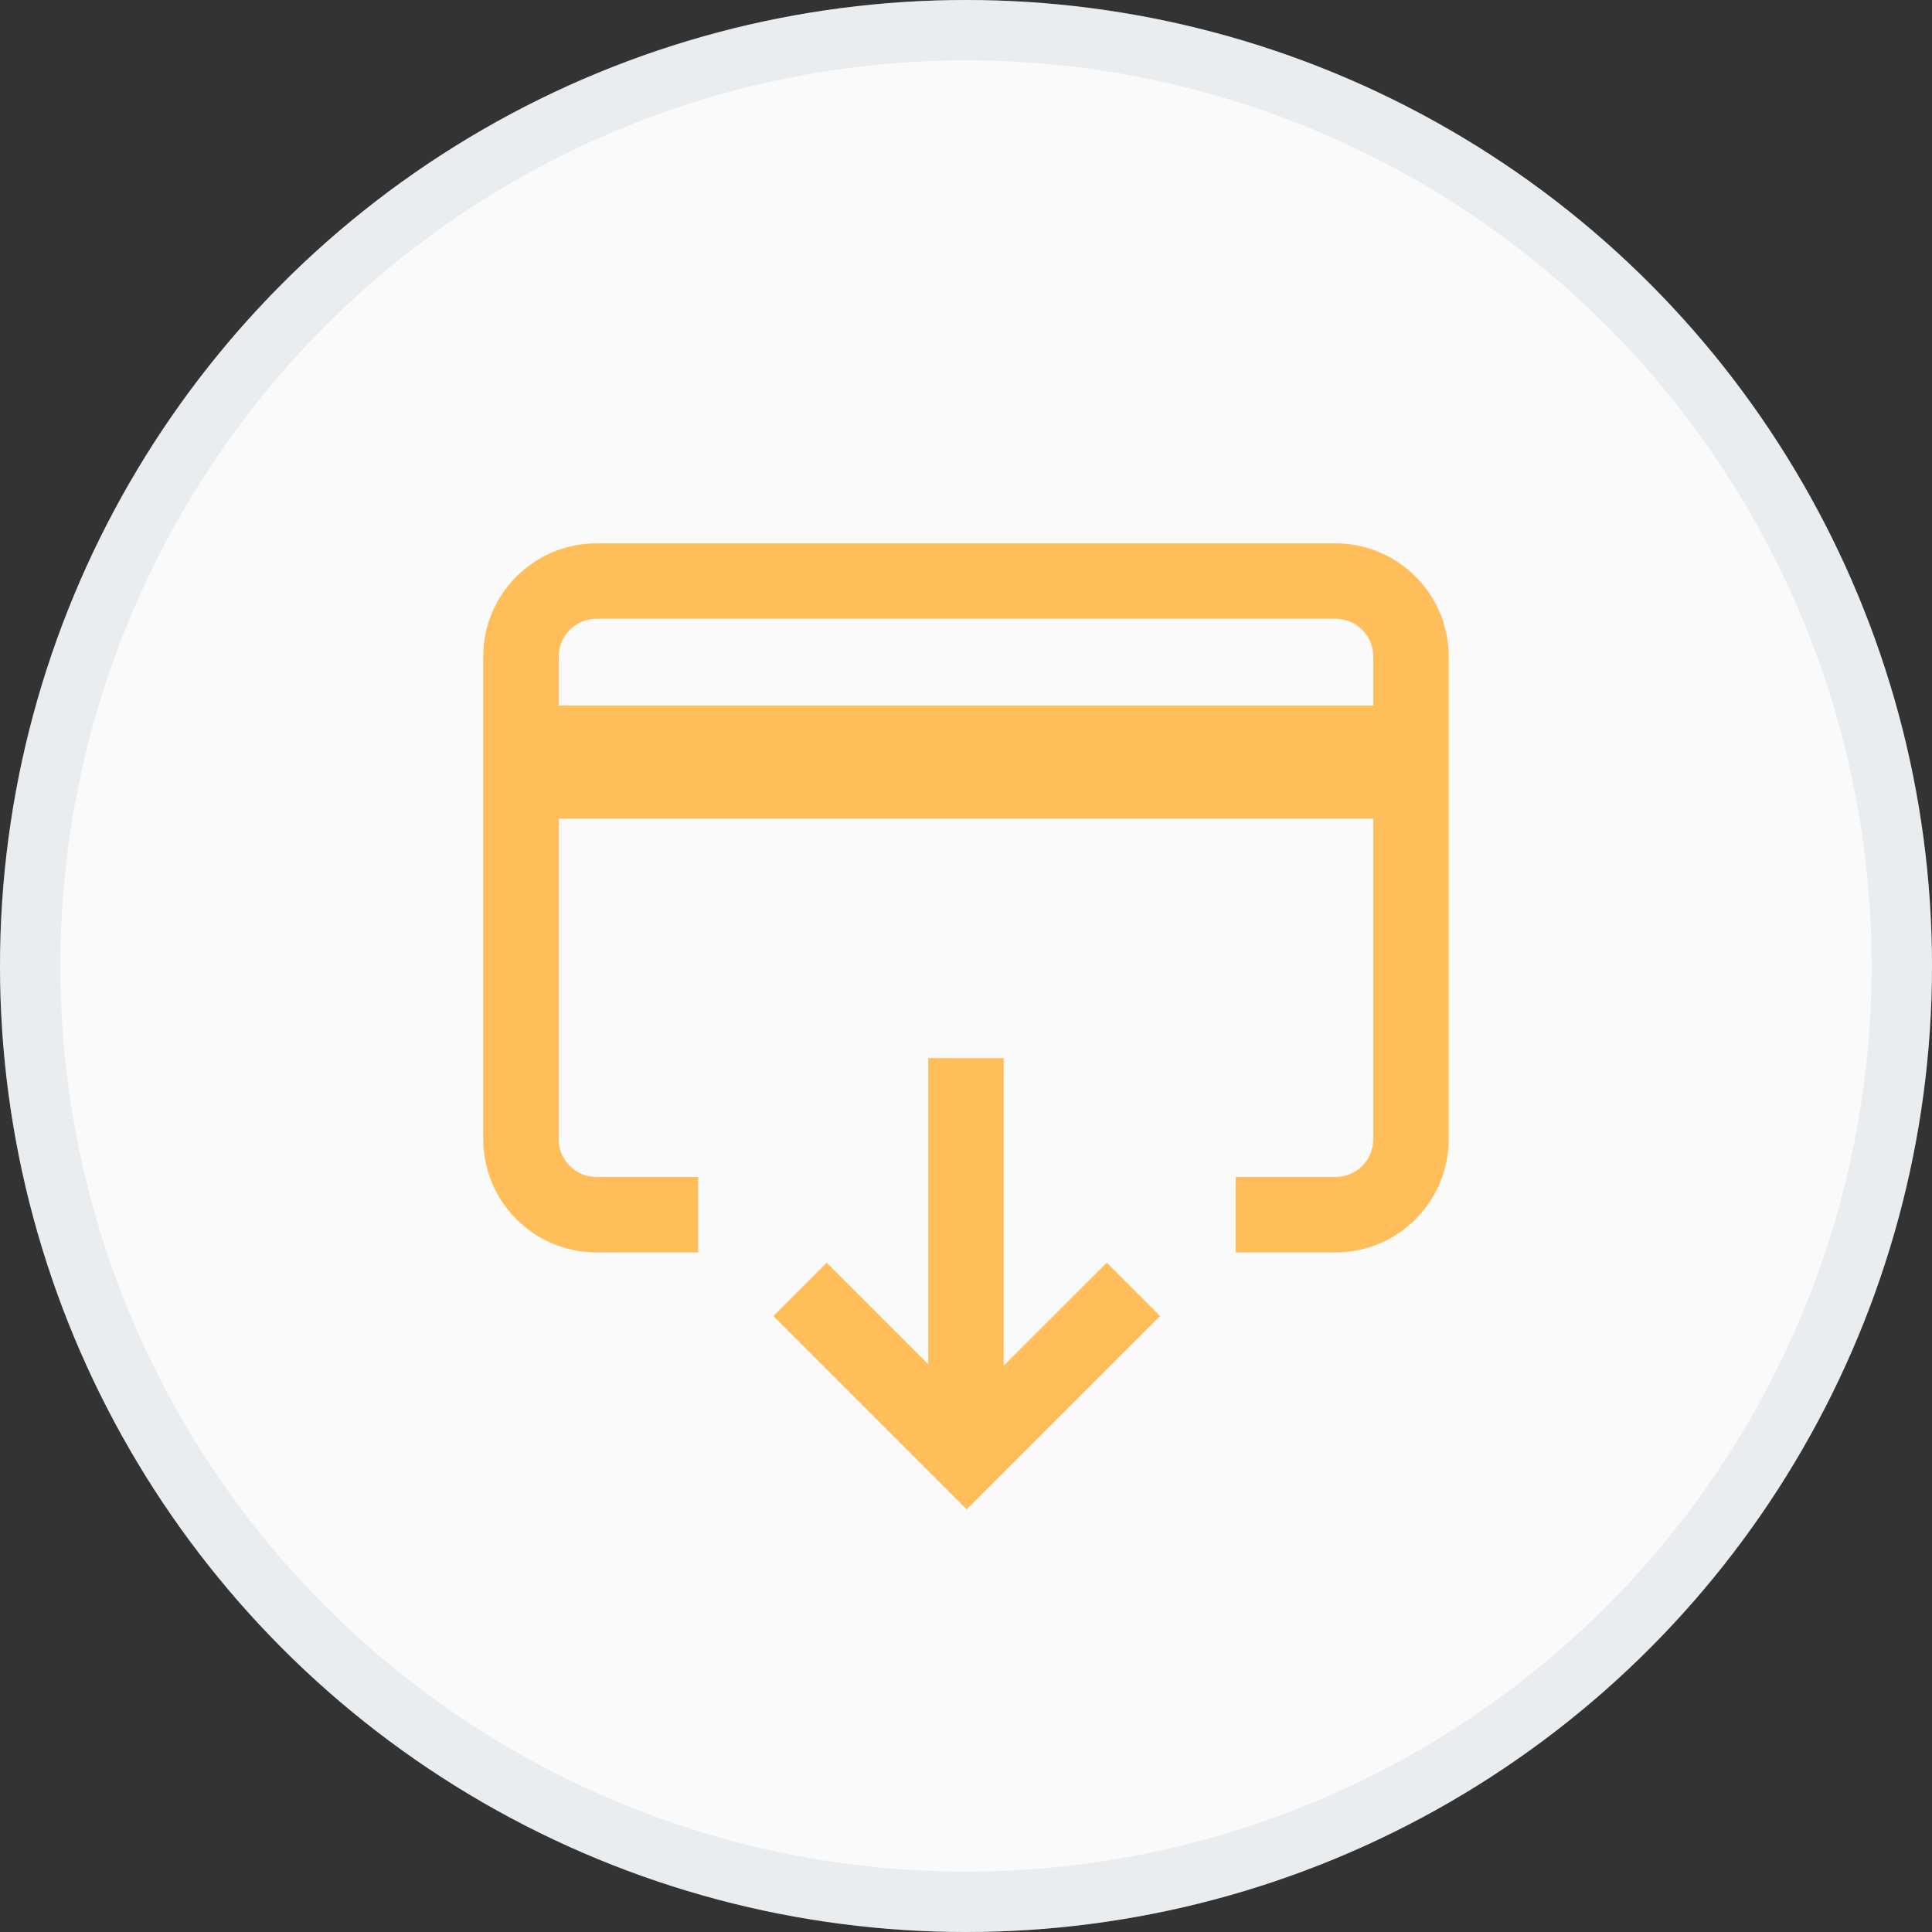 <svg width="32" height="32" viewBox="0 0 32 32" fill="none" xmlns="http://www.w3.org/2000/svg">
<rect x="0" y="0" width="32" height="32" fill="#333333" stroke="none"/>
<circle cx="16" cy="16" r="16" fill="#FAFAFA"/>
<circle cx="16" cy="16" r="15.5" stroke="#AEB9C7" stroke-opacity="0.2"/>
<path d="M16.624 22.62V17.526H15.375V22.596L13.693 20.914L12.81 21.798L16.012 25L19.214 21.798L18.331 20.914L16.624 22.62Z" fill="#FFBE59"/>
<path d="M22.122 9H9.878C8.845 9 8.004 9.841 8.004 10.874V18.869C8.004 19.903 8.845 20.744 9.878 20.744H11.565V19.494H9.878C9.534 19.494 9.254 19.214 9.254 18.869V13.56H22.746V18.869C22.746 19.214 22.466 19.494 22.122 19.494H20.466V20.744H22.122C23.155 20.744 23.995 19.903 23.995 18.869V10.874C23.995 9.841 23.155 9 22.122 9ZM22.746 11.686H9.254V10.874C9.254 10.53 9.534 10.249 9.878 10.249H22.122C22.466 10.249 22.746 10.53 22.746 10.874V11.686H22.746Z" fill="#FFBE59"/>
</svg>
